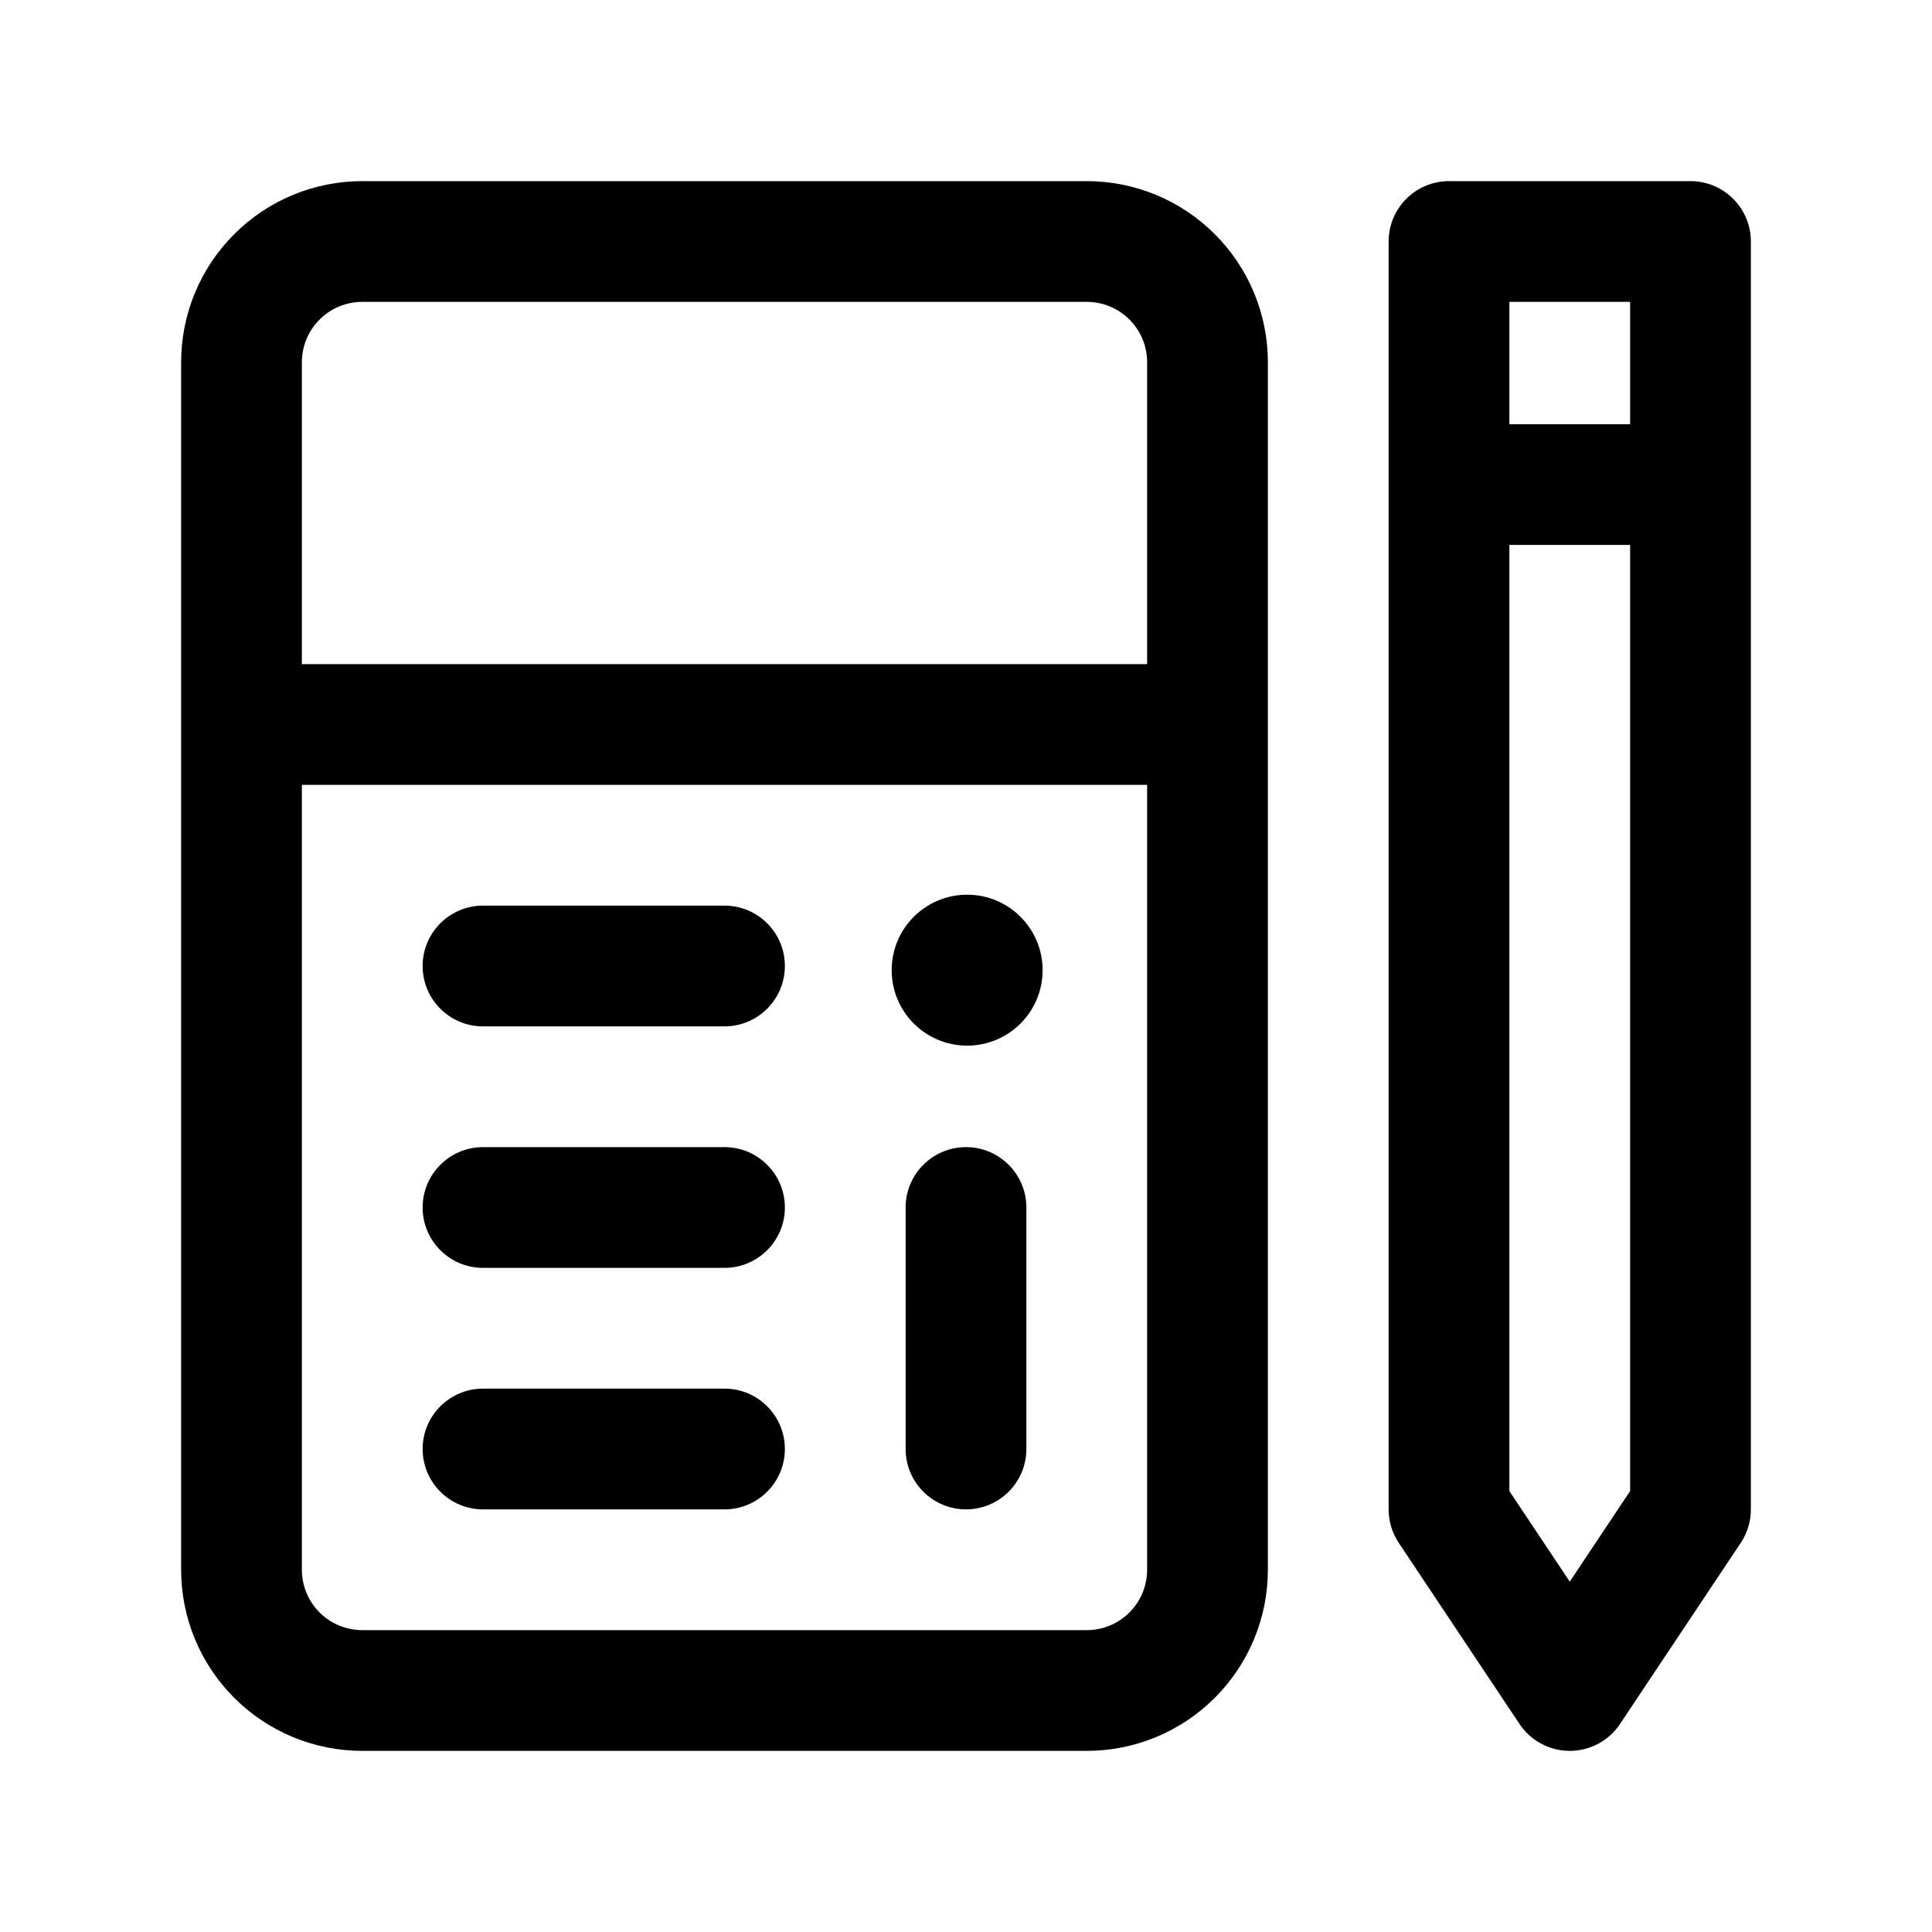 <svg xmlns="http://www.w3.org/2000/svg" fill-rule="evenodd" stroke-linejoin="round" stroke-miterlimit="2" clip-rule="evenodd" viewBox="0 0 32 32" id="accountant"><path d="M21,6c0,-0.796 -0.316,-1.559 -0.879,-2.121c-0.562,-0.563 -1.325,-0.879 -2.121,-0.879l-12,0c-0.796,0 -1.559,0.316 -2.121,0.879c-0.563,0.562 -0.879,1.325 -0.879,2.121c0,4.52 0,15.48 0,20c-0,0.796 0.316,1.559 0.879,2.121c0.562,0.563 1.325,0.879 2.121,0.879l12,0c0.796,-0 1.559,-0.316 2.121,-0.879c0.563,-0.562 0.879,-1.325 0.879,-2.121l-0,-20Zm-2,7l-0,13c0,0.265 -0.105,0.52 -0.293,0.707c-0.187,0.188 -0.442,0.293 -0.707,0.293c-0,0 -12,0 -12,0c-0.265,-0 -0.52,-0.105 -0.707,-0.293c-0.188,-0.187 -0.293,-0.442 -0.293,-0.707l0,-13l14,-0Zm0,-2l-14,-0l0,-5c-0,-0.265 0.105,-0.52 0.293,-0.707c0.187,-0.188 0.442,-0.293 0.707,-0.293c0,0 12,-0 12,-0c0.265,0 0.52,0.105 0.707,0.293c0.188,0.187 0.293,0.442 0.293,0.707l0,5Z"></path><path d="M15 20l0 4c0 .552.448 1 1 1 .552 0 1-.448 1-1l0-4c0-.552-.448-1-1-1-.552 0-1 .448-1 1zM8 17l4 0c.552 0 1-.448 1-1 0-.552-.448-1-1-1l-4 0c-.552 0-1 .448-1 1 0 .552.448 1 1 1zM8 21l4 0c.552 0 1-.448 1-1 0-.552-.448-1-1-1l-4 0c-.552 0-1 .448-1 1 0 .552.448 1 1 1zM8 25l4 0c.552 0 1-.448 1-1 0-.552-.448-1-1-1l-4 0c-.552 0-1 .448-1 1 0 .552.448 1 1 1z"></path><circle cx="16.019" cy="16.069" r="1.25"></circle><path d="M29,4c0,-0.552 -0.448,-1 -1,-1l-4,0c-0.552,0 -1,0.448 -1,1l0,21c0,0.197 0.058,0.39 0.168,0.555l2,3c0.185,0.278 0.498,0.445 0.832,0.445c0.334,0 0.647,-0.167 0.832,-0.445l2,-3c0.11,-0.165 0.168,-0.358 0.168,-0.555l0,-21Zm-2,5.026l-0,15.671c0,0 -1,1.5 -1,1.5c-0,0 -1,-1.5 -1,-1.5l0,-15.671l2,-0Zm0,-2l-2,-0l0,-2.026l2,-0l0,2.026Z"></path></svg>